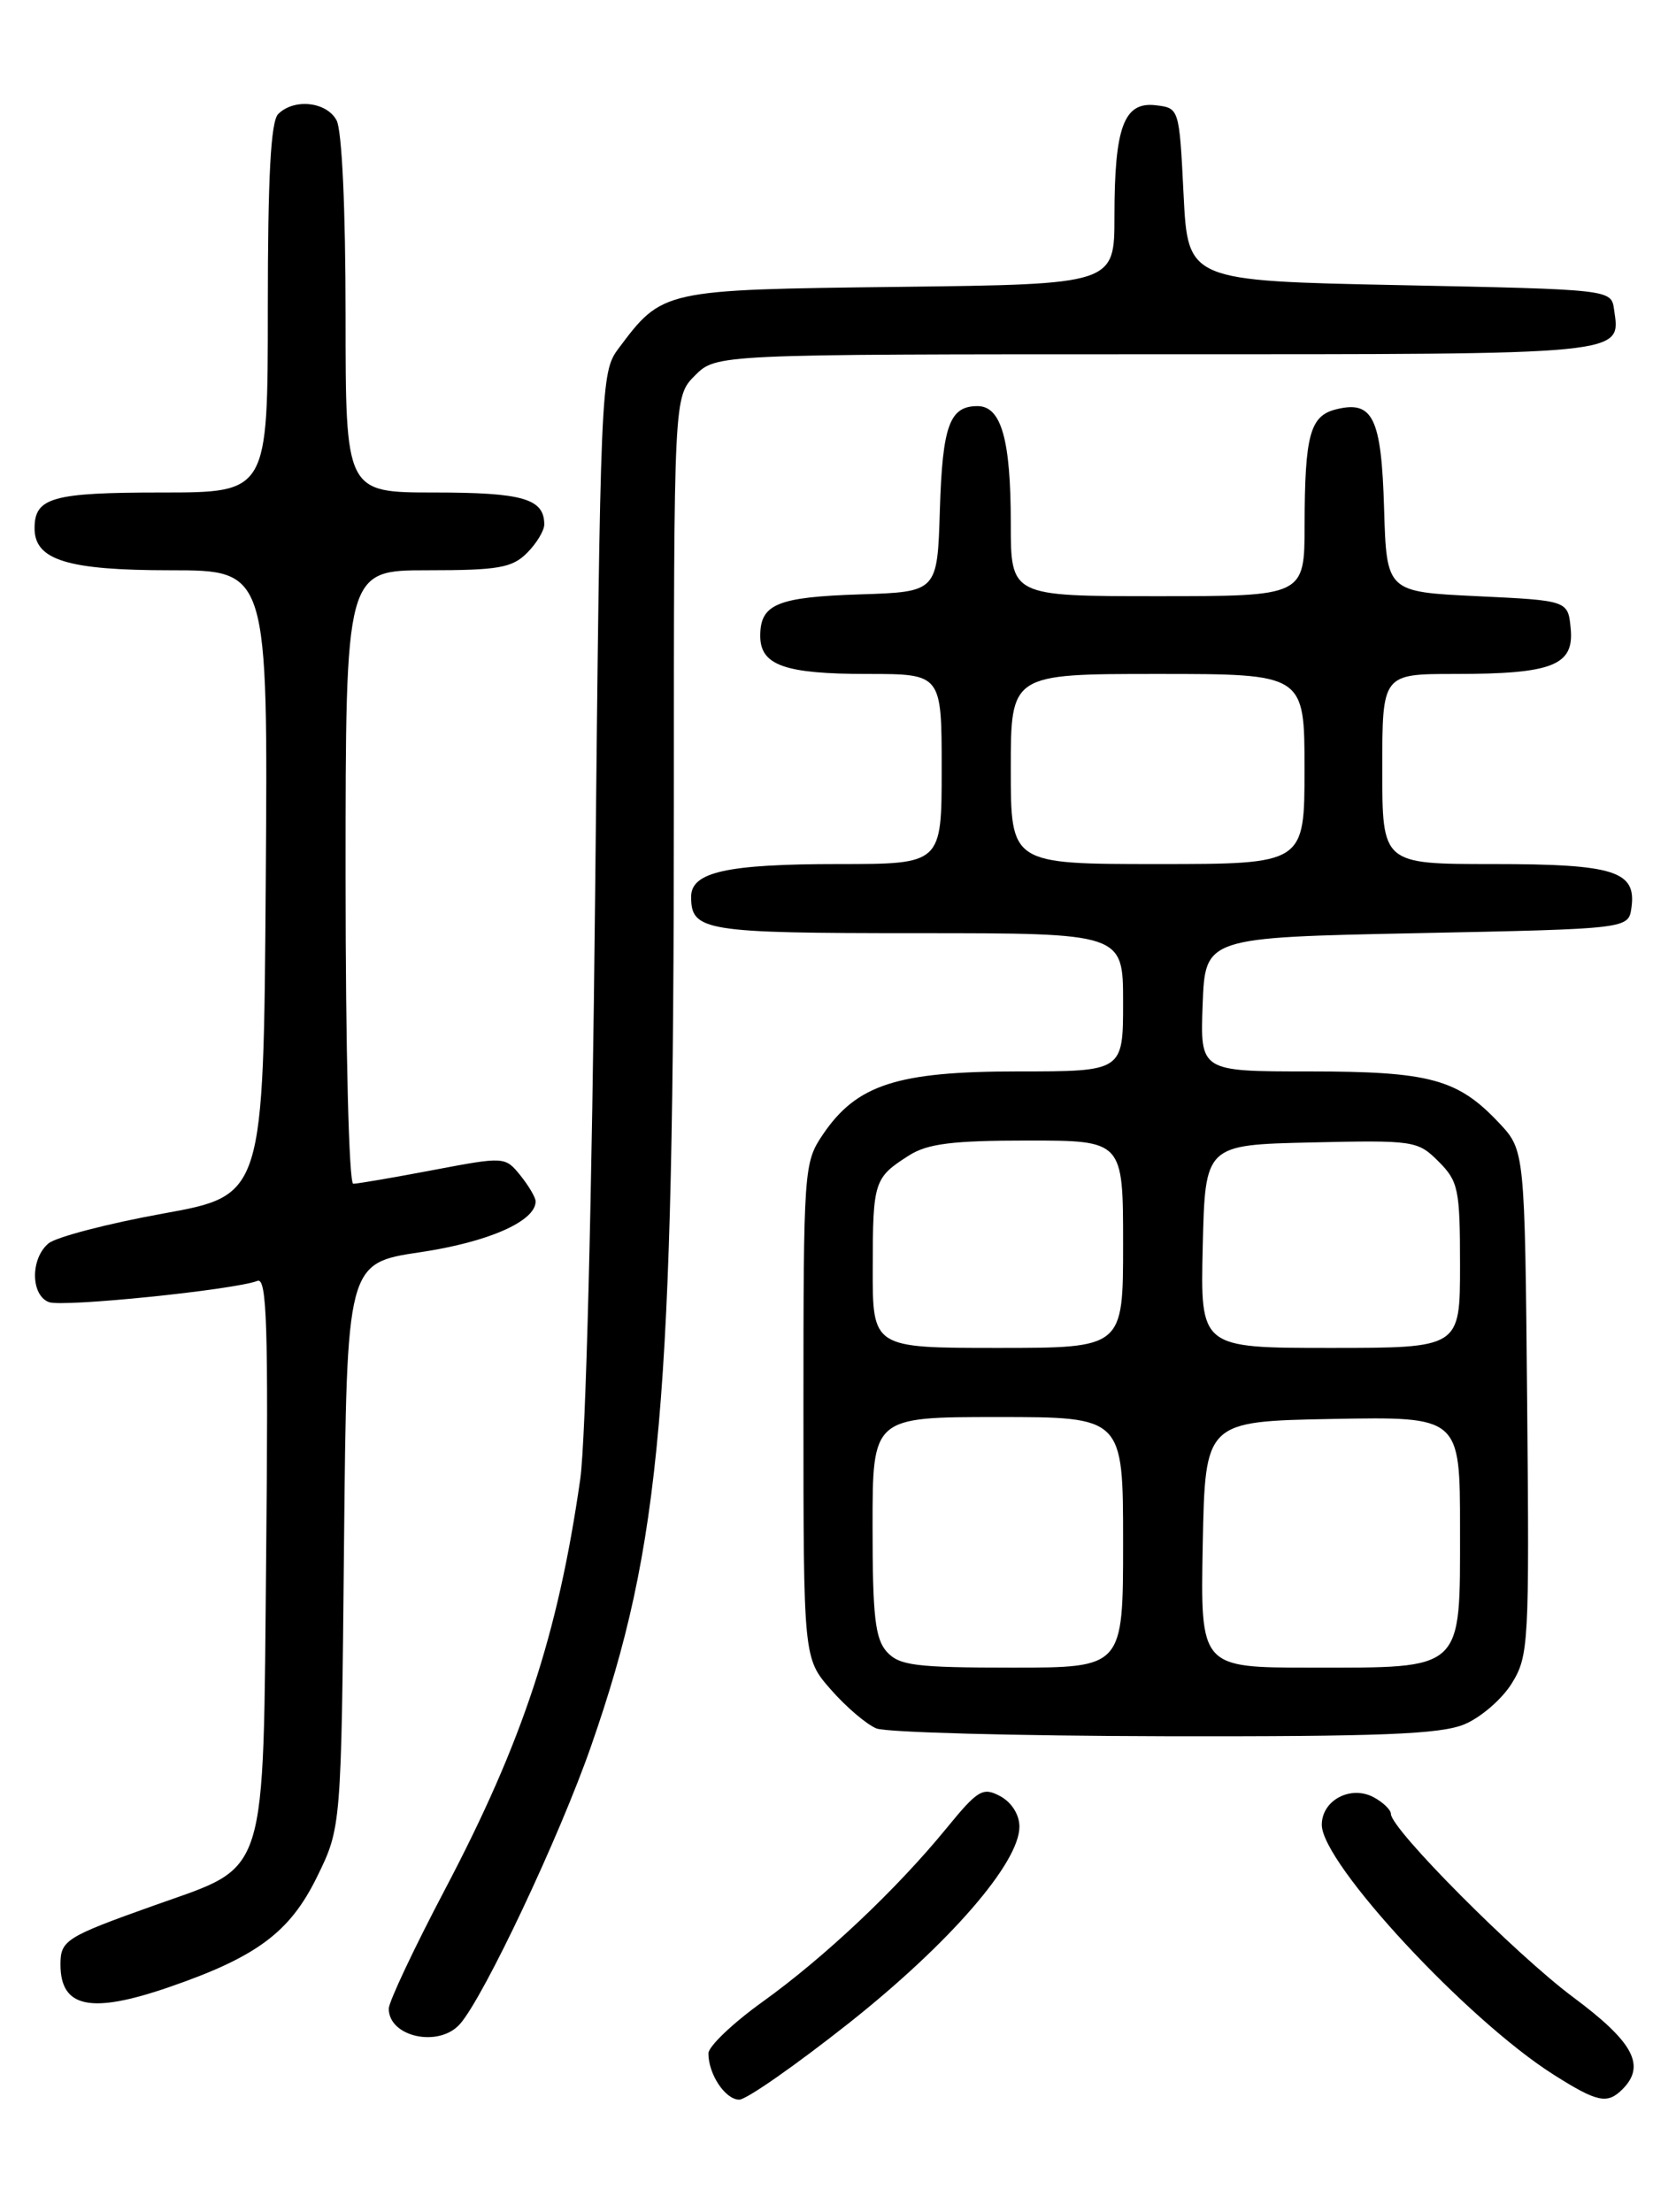 <?xml version="1.0" encoding="UTF-8" standalone="no"?>
<!DOCTYPE svg PUBLIC "-//W3C//DTD SVG 1.1//EN" "http://www.w3.org/Graphics/SVG/1.1/DTD/svg11.dtd" >
<svg xmlns="http://www.w3.org/2000/svg" xmlns:xlink="http://www.w3.org/1999/xlink" version="1.1" viewBox="0 0 194 256">
 <g >
 <path fill="currentColor"
d=" M 98.29 234.12 C 109.91 224.91 118.00 215.59 118.00 211.41 C 118.00 210.02 117.10 208.59 115.78 207.88 C 113.76 206.80 113.20 207.14 109.55 211.60 C 103.78 218.66 95.45 226.52 88.25 231.69 C 84.81 234.16 82.00 236.84 82.00 237.65 C 82.00 240.07 83.96 243.00 85.57 243.00 C 86.40 243.00 92.12 239.00 98.29 234.12 Z  M 187.80 241.80 C 190.54 239.06 189.08 236.34 182.12 231.16 C 175.44 226.19 161.00 211.68 161.00 209.93 C 161.00 209.46 160.10 208.59 159.00 208.00 C 156.34 206.58 153.00 208.35 153.00 211.19 C 153.00 215.64 169.79 233.74 179.82 240.10 C 184.89 243.31 186.04 243.56 187.80 241.80 Z  M 53.24 234.25 C 56.02 231.10 64.79 212.52 68.43 202.05 C 76.55 178.75 77.99 162.29 78.00 93.20 C 78.00 45.91 78.00 45.91 80.45 43.45 C 82.91 41.00 82.91 41.00 133.83 41.00 C 188.80 41.00 187.58 41.12 186.83 35.81 C 186.50 33.50 186.50 33.50 162.00 33.00 C 137.50 32.50 137.50 32.50 137.00 22.50 C 136.50 12.50 136.50 12.50 133.75 12.18 C 130.09 11.76 129.00 14.72 129.00 25.02 C 129.00 32.90 129.00 32.90 104.07 33.20 C 76.64 33.53 76.69 33.52 71.56 40.38 C 69.55 43.08 69.49 44.59 68.89 103.32 C 68.53 138.48 67.81 166.71 67.16 171.22 C 64.58 189.21 60.50 201.58 51.51 218.67 C 47.93 225.47 45.00 231.68 45.00 232.47 C 45.00 235.75 50.80 237.01 53.24 234.25 Z  M 19.51 230.00 C 29.71 226.49 33.54 223.64 36.68 217.25 C 39.50 211.50 39.50 211.50 39.82 178.84 C 40.14 146.19 40.14 146.19 48.66 144.92 C 56.53 143.75 62.00 141.34 62.00 139.04 C 62.00 138.59 61.20 137.24 60.23 136.03 C 58.46 133.85 58.40 133.85 50.11 135.42 C 45.53 136.29 41.38 137.00 40.89 137.00 C 40.39 137.00 40.00 121.56 40.00 101.50 C 40.00 66.00 40.00 66.00 49.50 66.00 C 57.67 66.00 59.28 65.72 61.00 64.00 C 62.10 62.90 63.00 61.41 63.00 60.70 C 63.00 57.72 60.52 57.00 50.30 57.00 C 40.00 57.00 40.00 57.00 40.00 36.43 C 40.00 24.17 39.58 15.09 38.96 13.93 C 37.81 11.77 34.04 11.36 32.20 13.20 C 31.34 14.06 31.00 20.47 31.00 35.70 C 31.00 57.00 31.00 57.00 18.70 57.00 C 6.05 57.00 4.00 57.58 4.00 61.14 C 4.00 64.82 7.81 66.00 19.73 66.00 C 31.02 66.00 31.02 66.00 30.76 102.17 C 30.50 138.35 30.50 138.35 18.87 140.45 C 12.47 141.61 6.50 143.17 5.62 143.90 C 3.51 145.65 3.54 149.89 5.66 150.70 C 7.25 151.31 27.07 149.29 29.81 148.24 C 30.89 147.83 31.07 153.54 30.81 179.80 C 30.44 218.03 31.15 215.78 17.91 220.50 C 7.60 224.17 7.00 224.55 7.00 227.36 C 7.00 232.36 10.49 233.10 19.51 230.00 Z  M 169.51 199.56 C 171.41 198.77 173.88 196.63 175.00 194.81 C 176.95 191.65 177.03 190.21 176.77 162.31 C 176.50 133.13 176.50 133.13 173.50 129.94 C 168.72 124.87 165.51 124.00 151.49 124.00 C 138.92 124.00 138.92 124.00 139.21 116.25 C 139.50 108.50 139.50 108.50 164.00 108.00 C 188.50 107.50 188.50 107.50 188.84 105.06 C 189.44 100.81 186.88 100.00 172.81 100.00 C 160.00 100.00 160.00 100.00 160.00 89.00 C 160.00 78.00 160.00 78.00 168.43 78.00 C 179.70 78.00 182.22 77.01 181.81 72.75 C 181.50 69.50 181.50 69.50 171.00 69.00 C 160.50 68.50 160.50 68.50 160.21 58.84 C 159.90 48.33 158.92 46.30 154.63 47.38 C 151.64 48.13 151.03 50.36 151.01 60.75 C 151.00 69.00 151.00 69.00 134.00 69.00 C 117.00 69.00 117.00 69.00 117.00 60.57 C 117.00 50.88 115.90 47.00 113.15 47.00 C 109.91 47.00 109.09 49.27 108.79 59.05 C 108.50 68.50 108.50 68.50 99.55 68.79 C 89.95 69.10 88.00 69.92 88.00 73.59 C 88.00 77.00 90.81 78.00 100.43 78.00 C 109.00 78.00 109.00 78.00 109.00 89.00 C 109.00 100.00 109.00 100.00 97.07 100.00 C 84.14 100.00 80.00 100.92 80.00 103.78 C 80.00 107.76 81.50 108.00 106.20 108.00 C 130.00 108.00 130.00 108.00 130.00 116.00 C 130.00 124.00 130.00 124.00 117.82 124.00 C 103.86 124.00 99.16 125.52 95.25 131.30 C 93.05 134.56 93.00 135.21 93.00 163.28 C 93.00 191.93 93.00 191.93 96.20 195.57 C 97.95 197.57 100.32 199.58 101.45 200.04 C 102.58 200.50 117.58 200.90 134.78 200.94 C 159.86 200.99 166.75 200.71 169.51 199.56 Z  M 102.65 191.17 C 101.30 189.67 101.00 187.06 101.00 176.67 C 101.00 164.00 101.00 164.00 115.50 164.00 C 130.00 164.00 130.00 164.00 130.00 178.50 C 130.00 193.00 130.00 193.00 117.15 193.00 C 105.98 193.00 104.09 192.76 102.65 191.17 Z  M 139.22 178.75 C 139.50 164.50 139.50 164.50 154.25 164.22 C 169.00 163.95 169.00 163.95 169.00 176.92 C 169.00 193.50 169.54 193.00 151.75 193.00 C 138.95 193.00 138.95 193.00 139.22 178.75 Z  M 101.02 146.75 C 101.03 136.73 101.17 136.30 105.21 133.73 C 107.36 132.36 110.23 132.00 118.96 132.00 C 130.00 132.00 130.00 132.00 130.00 144.00 C 130.00 156.00 130.00 156.00 115.50 156.00 C 101.00 156.00 101.00 156.00 101.02 146.75 Z  M 139.22 144.25 C 139.50 132.50 139.50 132.50 151.76 132.22 C 163.67 131.95 164.10 132.01 166.51 134.42 C 168.81 136.72 169.00 137.62 169.00 146.45 C 169.00 156.00 169.00 156.00 153.97 156.00 C 138.94 156.00 138.94 156.00 139.22 144.25 Z  M 117.00 89.00 C 117.00 78.00 117.00 78.00 134.00 78.00 C 151.00 78.00 151.00 78.00 151.00 89.00 C 151.00 100.00 151.00 100.00 134.00 100.00 C 117.00 100.00 117.00 100.00 117.00 89.00 Z "/>
</g>
</svg>